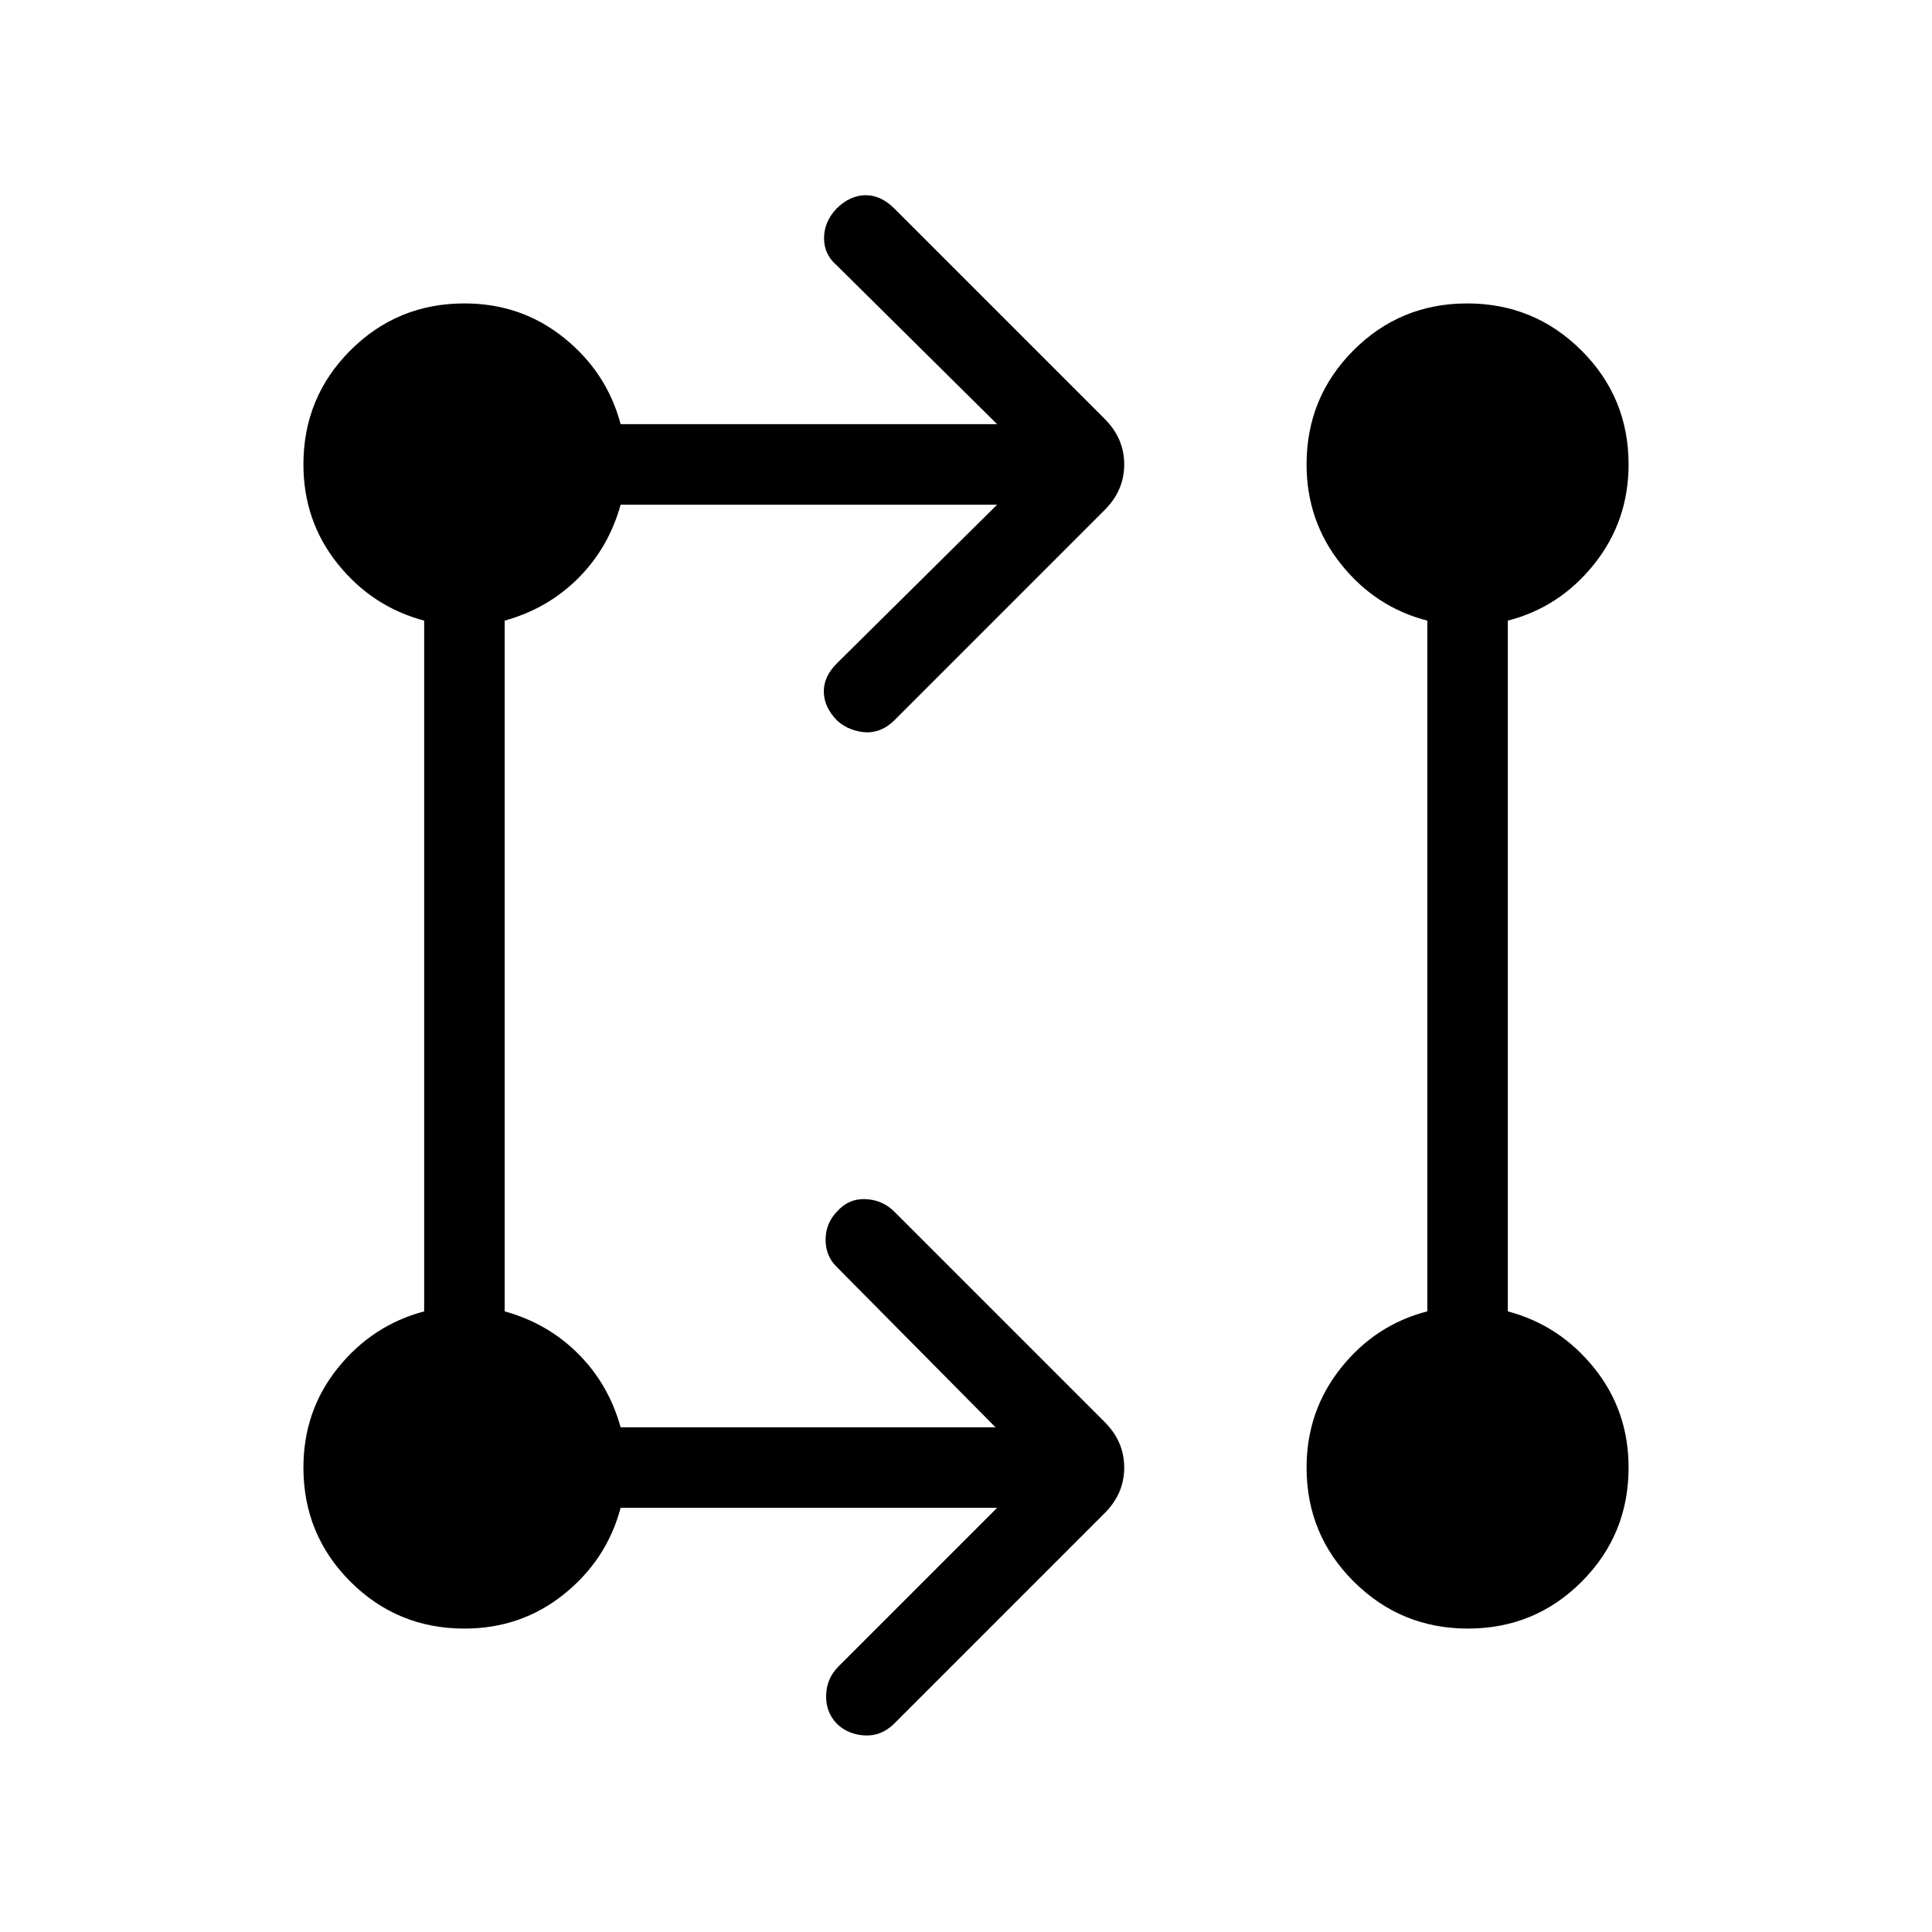 <svg xmlns="http://www.w3.org/2000/svg" height="24" viewBox="0 -960 960 960" width="24"><path d="M495.461-210.769H308.385q-6.847 25.769-28.116 42.885-21.269 17.115-49.5 17.115-33.333 0-56.667-23.333-23.333-23.334-23.333-56.667 0-28.231 17.115-49.5 17.116-21.269 42.885-28.116v-343.23q-25.769-6.847-42.885-28.116-17.115-21.269-17.115-49.5 0-33.333 23.333-56.667 23.334-23.333 56.667-23.333 28.231 0 49.5 17.115 21.269 17.116 28.116 42.885h187.076l-79.615-78.846q-6.385-5.423-6.385-13.558 0-8.134 6.218-14.75Q422.461-863 430.115-863t14.27 6.615l104.538 104.539q9.693 9.692 9.693 22.615 0 12.923-9.693 22.615l-104.769 104.77q-3 2.923-6.5 4.384-3.5 1.462-7.154 1.347-3.654-.116-7.582-1.577-3.929-1.462-7.072-4.385-6.385-6.615-6.5-14.154-.115-7.538 6.5-14.154l79.615-78.846H308.385q-5.923 21.385-21.077 36.539-15.154 15.154-36.539 21.077v343.23q21.385 5.923 36.539 21.077 15.154 15.154 21.077 36.539h186.307l-78.846-79.615q-5.615-5.423-5.615-13.558t5.615-13.981q5.846-6.615 14.269-6.231 8.424.385 14.27 6.231l104.538 104.539q9.693 9.692 9.693 22.615 0 12.923-9.693 22.615l-104.769 104.77q-3 2.923-6.5 4.384-3.5 1.462-7.539 1.347-4.038-.116-7.752-1.578-3.714-1.461-6.685-4.384-5.447-5.846-5.178-14.154.269-8.308 6.115-14.154l78.846-78.846Zm233.951 60q-33.258 0-56.72-23.333-23.461-23.334-23.461-56.667 0-28.119 17.115-49.56 17.116-21.44 42.885-28.056v-343.23q-25.769-6.616-42.885-28.056-17.115-21.441-17.115-49.56 0-33.333 23.28-56.667 23.281-23.333 56.539-23.333t56.72 23.333q23.461 23.334 23.461 56.667 0 28.119-17.115 49.56-17.116 21.44-42.885 28.056v343.23q25.769 6.847 42.885 28.116 17.115 21.269 17.115 49.5 0 33.333-23.28 56.667-23.281 23.333-56.539 23.333Zm-498.643-40q17 0 28.5-11.5t11.5-28.5q0-17-11.5-28.5t-28.5-11.5q-17 0-28.5 11.5t-11.5 28.5q0 17 11.5 28.5t28.5 11.5Zm498.462 0q17 0 28.5-11.5t11.5-28.5q0-17-11.5-28.5t-28.5-11.5q-17 0-28.5 11.5t-11.5 28.5q0 17 11.5 28.5t28.5 11.5ZM230.769-689.231q17 0 28.5-11.5t11.5-28.5q0-17-11.5-28.5t-28.5-11.5q-17 0-28.5 11.5t-11.5 28.5q0 17 11.5 28.5t28.5 11.5Zm498.462 0q17 0 28.5-11.5t11.5-28.5q0-17-11.5-28.5t-28.5-11.5q-17 0-28.5 11.5t-11.5 28.5q0 17 11.5 28.5t28.5 11.5ZM230.769-190.769q-17 0-28.5-11.5t-11.5-28.5q0-17 11.5-28.5t28.5-11.5q17 0 28.5 11.5t11.5 28.5q0 17-11.5 28.5t-28.5 11.5Zm498.462 0q-17 0-28.5-11.5t-11.5-28.5q0-17 11.5-28.5t28.5-11.5q17 0 28.5 11.5t11.5 28.5q0 17-11.5 28.5t-28.5 11.5ZM230.769-689.231q-17 0-28.5-11.5t-11.5-28.5q0-17 11.5-28.5t28.5-11.5q17 0 28.5 11.5t11.5 28.5q0 17-11.5 28.5t-28.5 11.5Zm498.462 0q-17 0-28.5-11.5t-11.5-28.5q0-17 11.5-28.5t28.5-11.5q17 0 28.5 11.5t11.5 28.5q0 17-11.5 28.5t-28.5 11.5Z"/></svg>